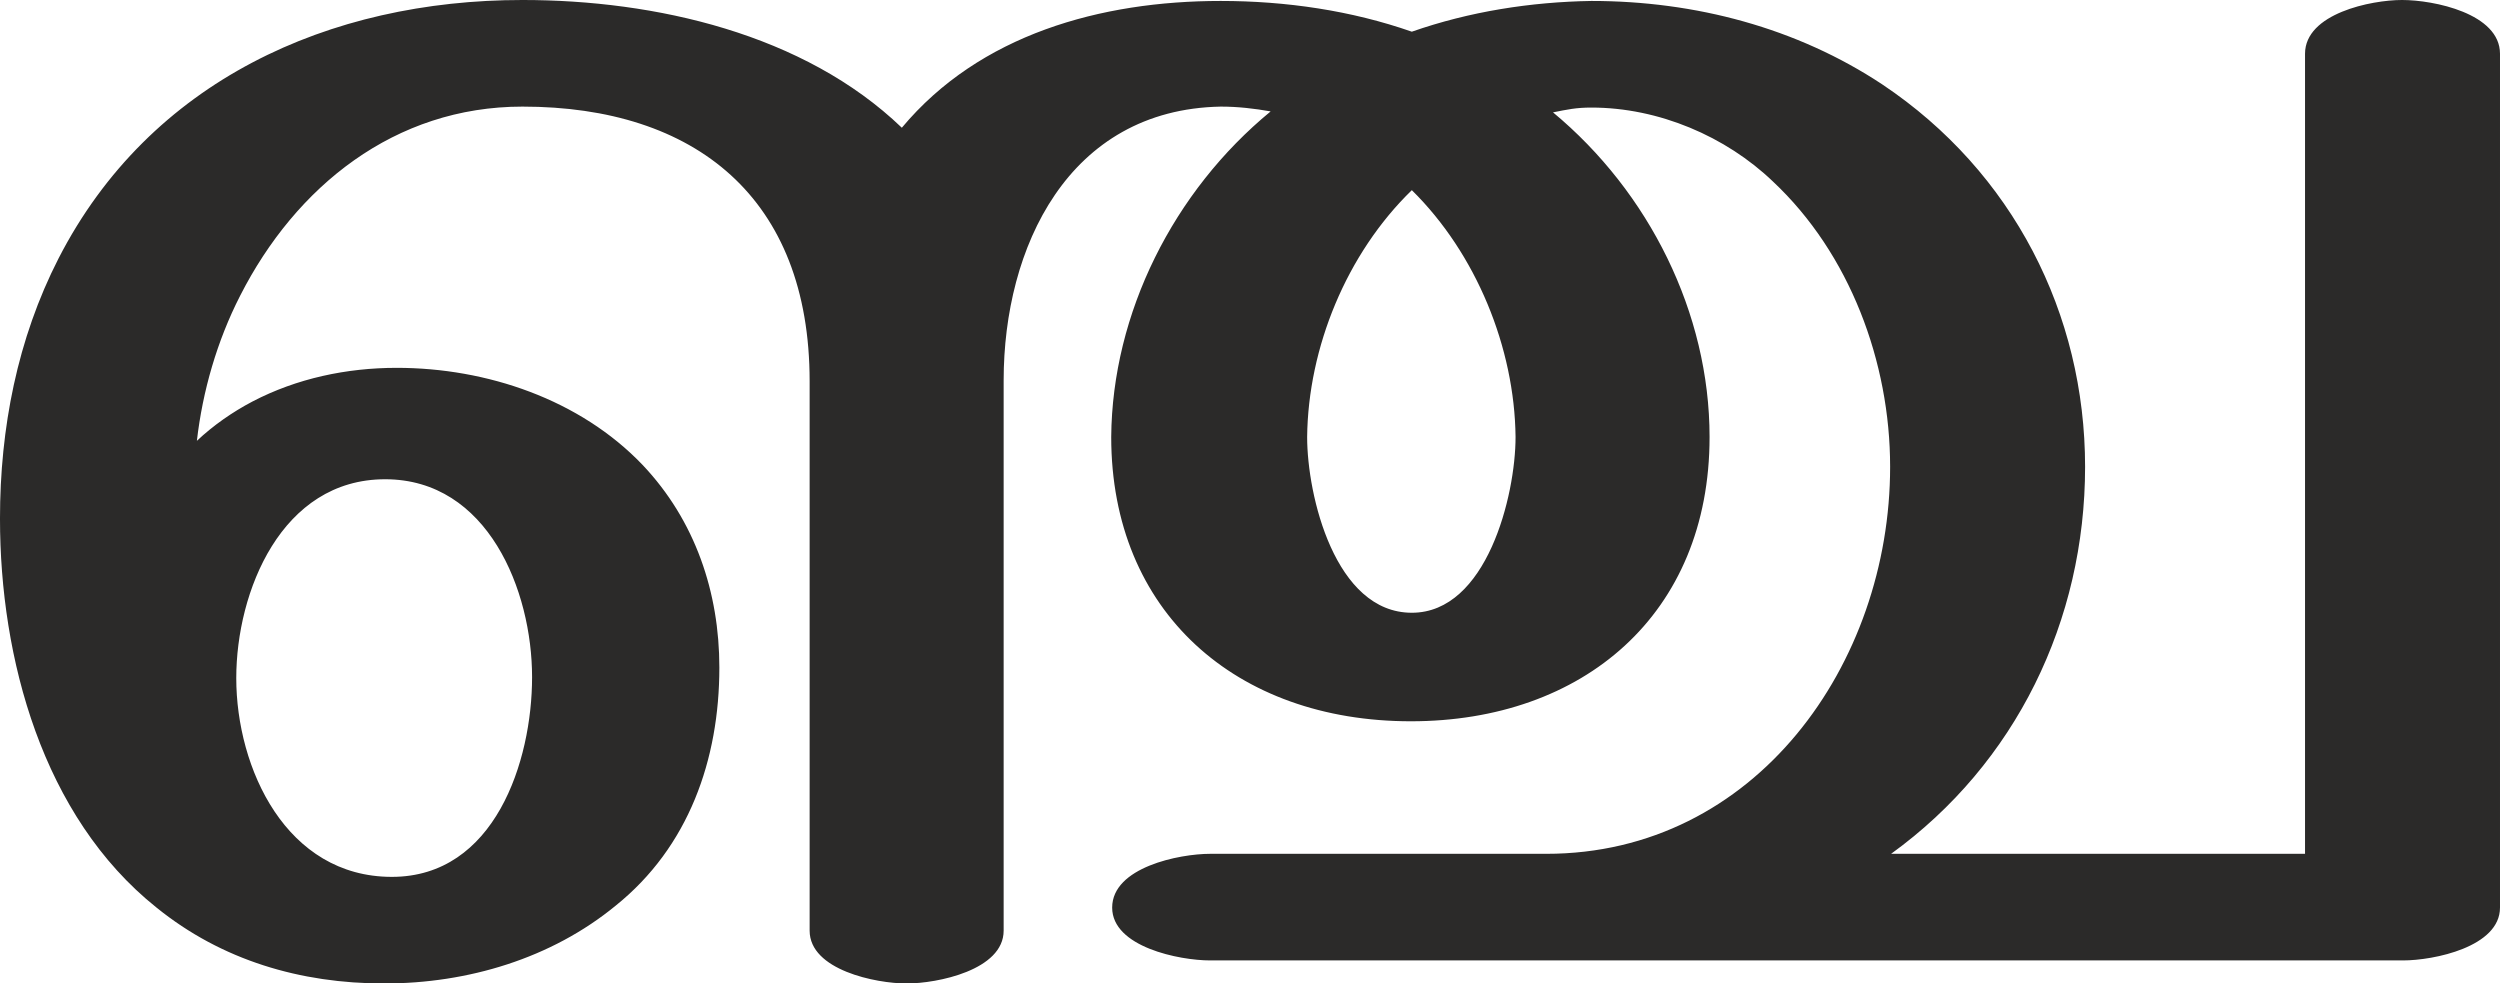 <?xml version="1.0" encoding="UTF-8"?>
<!DOCTYPE svg PUBLIC "-//W3C//DTD SVG 1.1//EN" "http://www.w3.org/Graphics/SVG/1.1/DTD/svg11.dtd">
<!-- Creator: CorelDRAW X8 -->
<svg xmlns="http://www.w3.org/2000/svg" xml:space="preserve" width="2603px" height="1024px" version="1.1" style="shape-rendering:geometricPrecision; text-rendering:geometricPrecision; image-rendering:optimizeQuality; fill-rule:evenodd; clip-rule:evenodd"
viewBox="0 0 2603 1024"
 xmlns:xlink="http://www.w3.org/1999/xlink">
 <defs>
  <style type="text/css">
   <![CDATA[
    .fil0 {fill:#2B2A29;fill-rule:nonzero}
   ]]>
  </style>
 </defs>
 <g id="Layer_x0020_1">
  <path class="fil0" d="M944 1024c32,0 101,-14 101,-55l0 -573c0,-138 67,-282 226,-285 18,0 35,2 52,5 -101,83 -165,210 -166,339 0,182 130,296 312,296 179,0 311,-111 311,-296 0,-129 -63,-255 -163,-338 15,-3 24,-5 40,-5 70,0 140,30 189,77 80,75 122,188 122,297 0,205 -140,403 -358,403l-350 0c-32,0 -102,14 -102,56 0,41 70,55 102,55l1242 0c32,0 101,-14 101,-55l0 -889c0,-42 -69,-56 -102,-56 -32,0 -101,14 -101,56l0 833 -431 0c130,-94 202,-243 202,-403 0,-159 -75,-307 -211,-398 -89,-59 -195,-87 -303,-87 -63,1 -127,11 -187,32 -63,-22 -131,-32 -199,-32 -125,0 -251,35 -332,132 -102,-98 -257,-133 -395,-133 -201,0 -388,84 -483,269 -43,84 -61,177 -61,271 0,145 44,310 163,405 68,55 150,79 237,79 87,0 174,-26 241,-81 76,-61 108,-152 108,-248 0,-78 -25,-153 -80,-211 -65,-68 -162,-101 -256,-101 -52,0 -104,11 -150,35 -21,11 -41,25 -58,41 6,-52 21,-104 45,-151 58,-114 161,-197 294,-197 180,0 299,95 299,286l0 572c0,41 69,55 101,55zm526 -386c-80,0 -109,-122 -109,-183 1,-93 41,-191 109,-257 67,66 107,164 108,257 0,61 -30,183 -108,183zm-1062 275c-110,0 -162,-113 -162,-207 0,-90 47,-207 155,-207 107,0 153,116 153,206 0,88 -39,208 -146,208z"/>
 </g>
</svg>
